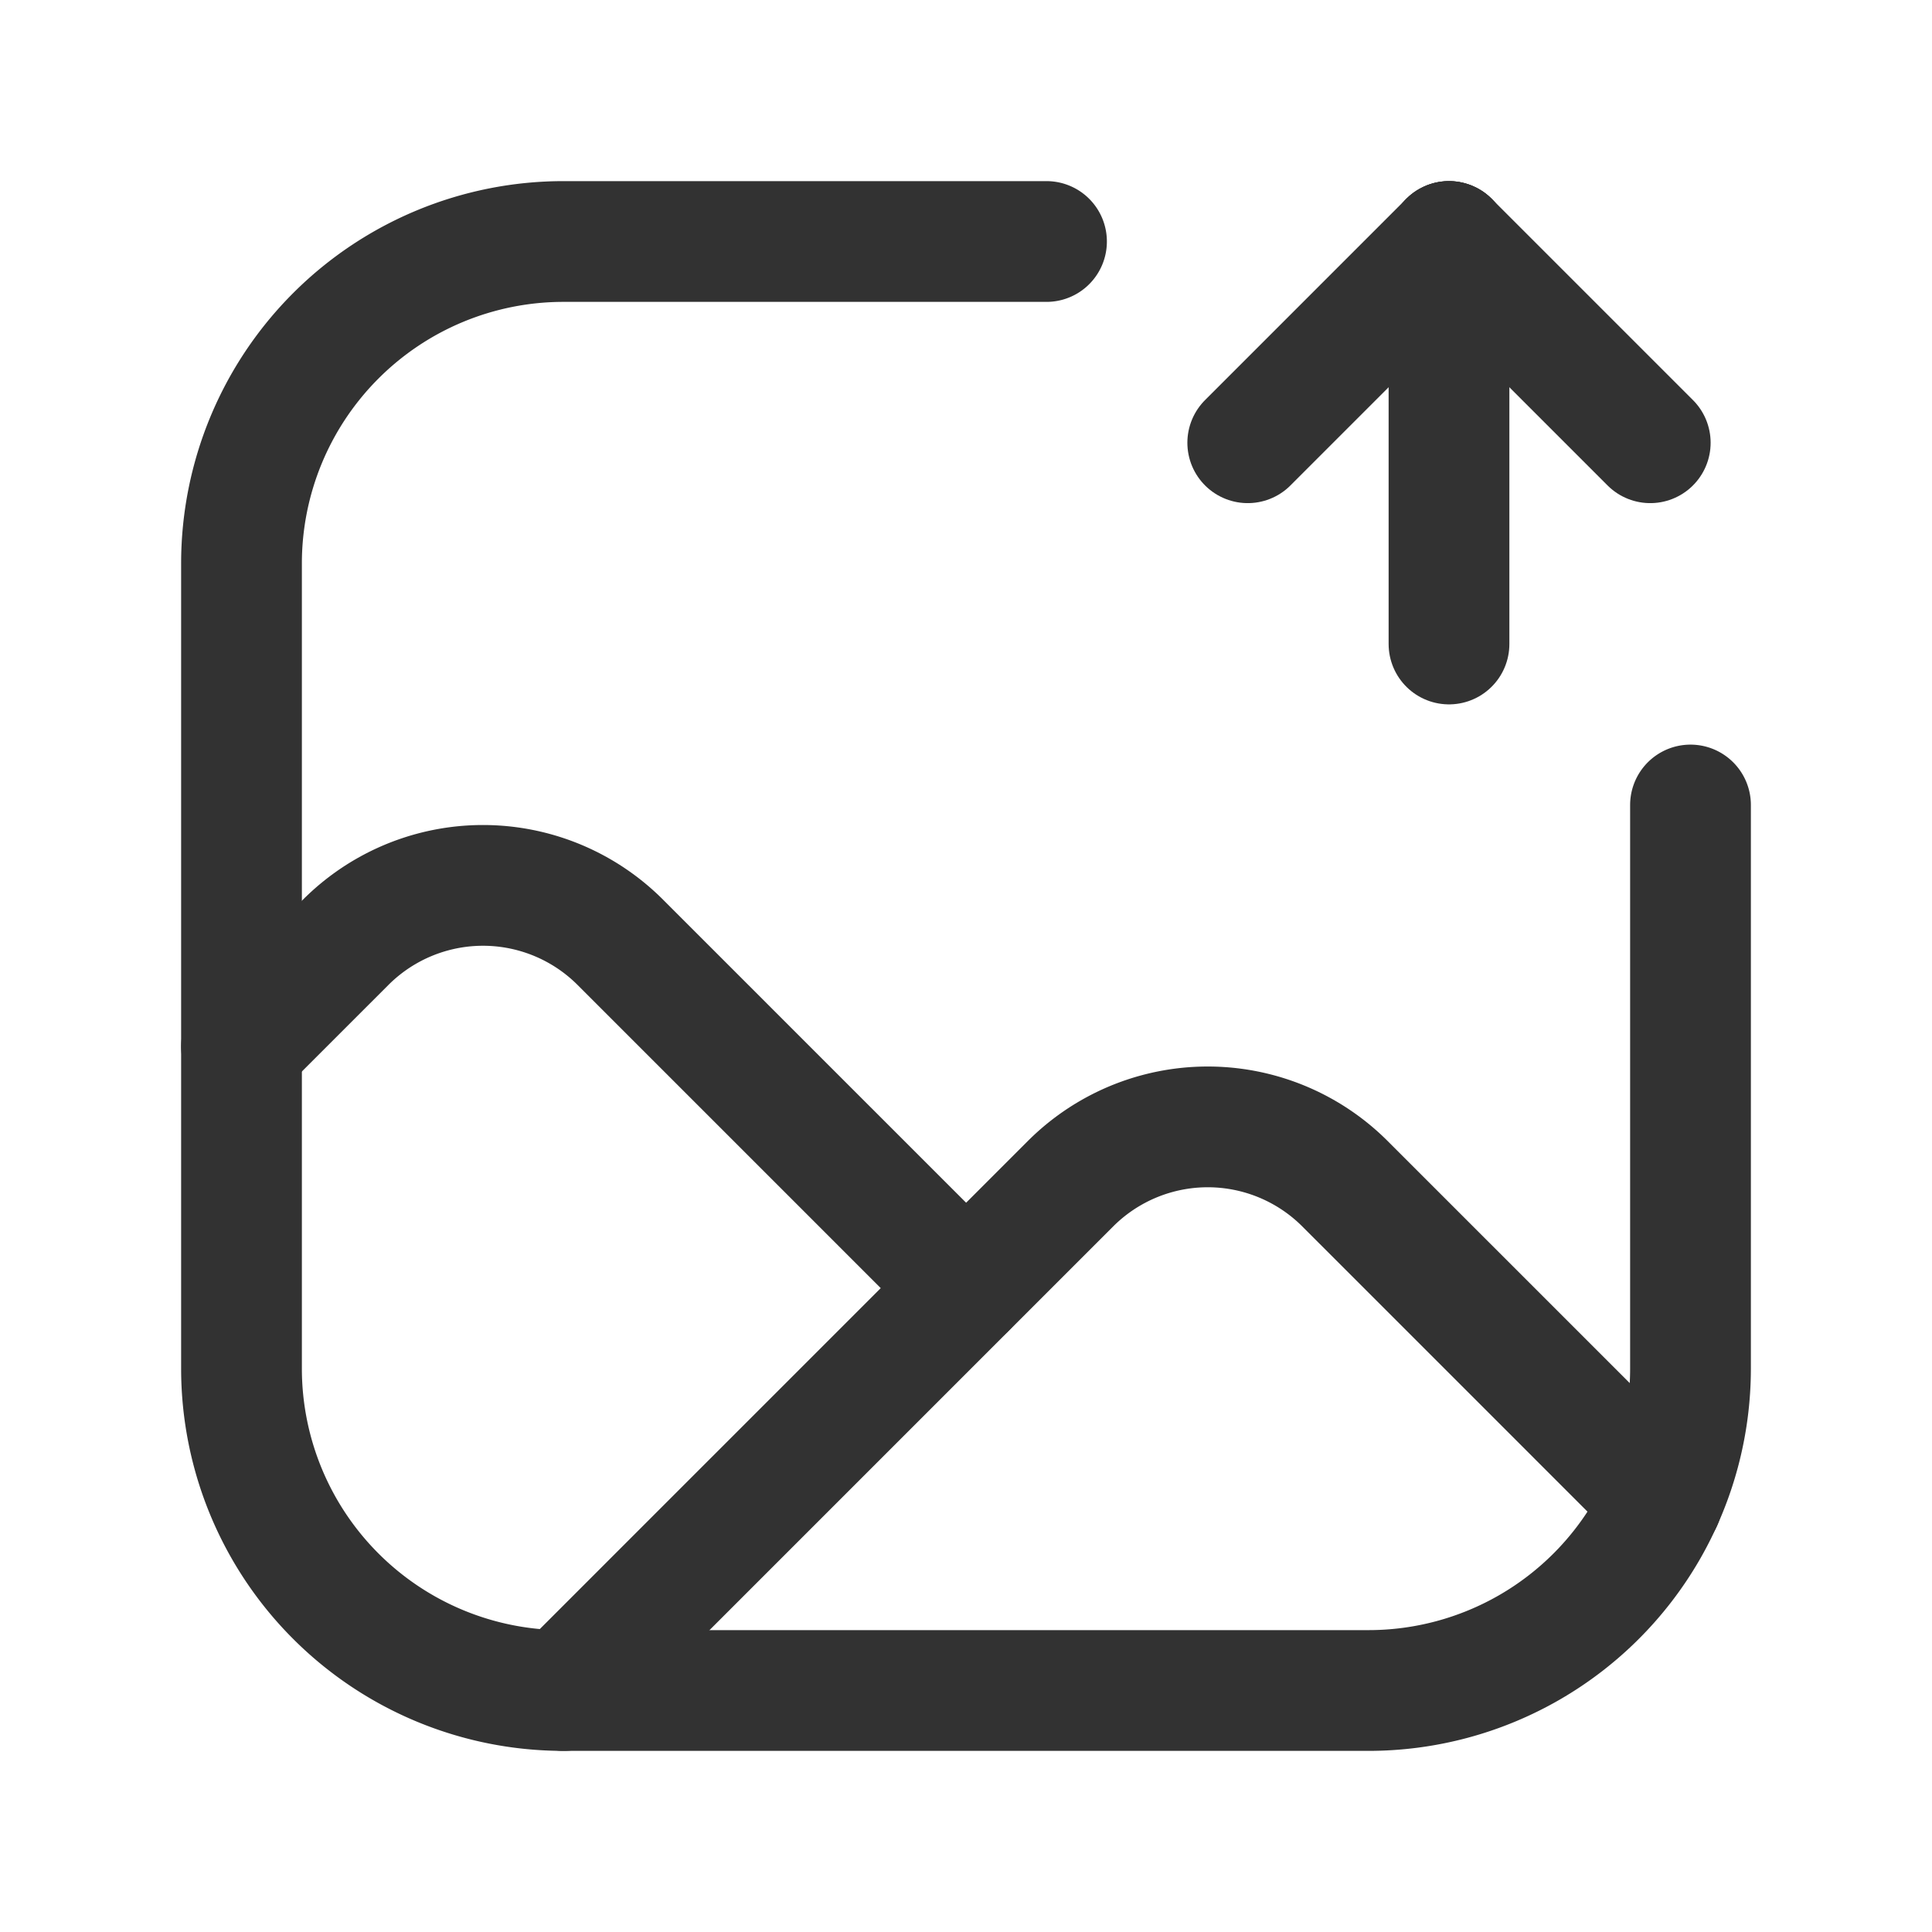 <svg id="Layer_3" data-name="Layer 3" xmlns="http://www.w3.org/2000/svg" viewBox="0 0 24 24"><path d="M24,24H0V0H24Z" fill="none"/><path d="M21,10v7a4,4,0,0,1-4,4H7a4,4,0,0,1-4-4V7A4,4,0,0,1,7,3h6" fill="none" stroke="#323232" stroke-linecap="round" stroke-linejoin="round" stroke-width="1.5"/><path d="M3,13l1.295-1.295a2.411,2.411,0,0,1,3.41,0L12,16" fill="none" stroke="#323232" stroke-linecap="round" stroke-linejoin="round" stroke-width="1.5"/><path d="M7.003,21l6.295-6.295a2.411,2.411,0,0,1,3.41,0L20.647,18.644" fill="none" stroke="#323232" stroke-linecap="round" stroke-linejoin="round" stroke-width="1.5"/><line x1="18" y1="3" x2="15.5" y2="5.5" fill="none" stroke="#323232" stroke-linecap="round" stroke-linejoin="round" stroke-width="1.5"/><line x1="20.5" y1="5.5" x2="18" y2="3" fill="none" stroke="#323232" stroke-linecap="round" stroke-linejoin="round" stroke-width="1.5"/><line x1="18" y1="3" x2="18" y2="8" fill="none" stroke="#323232" stroke-linecap="round" stroke-linejoin="round" stroke-width="1.5"/></svg>